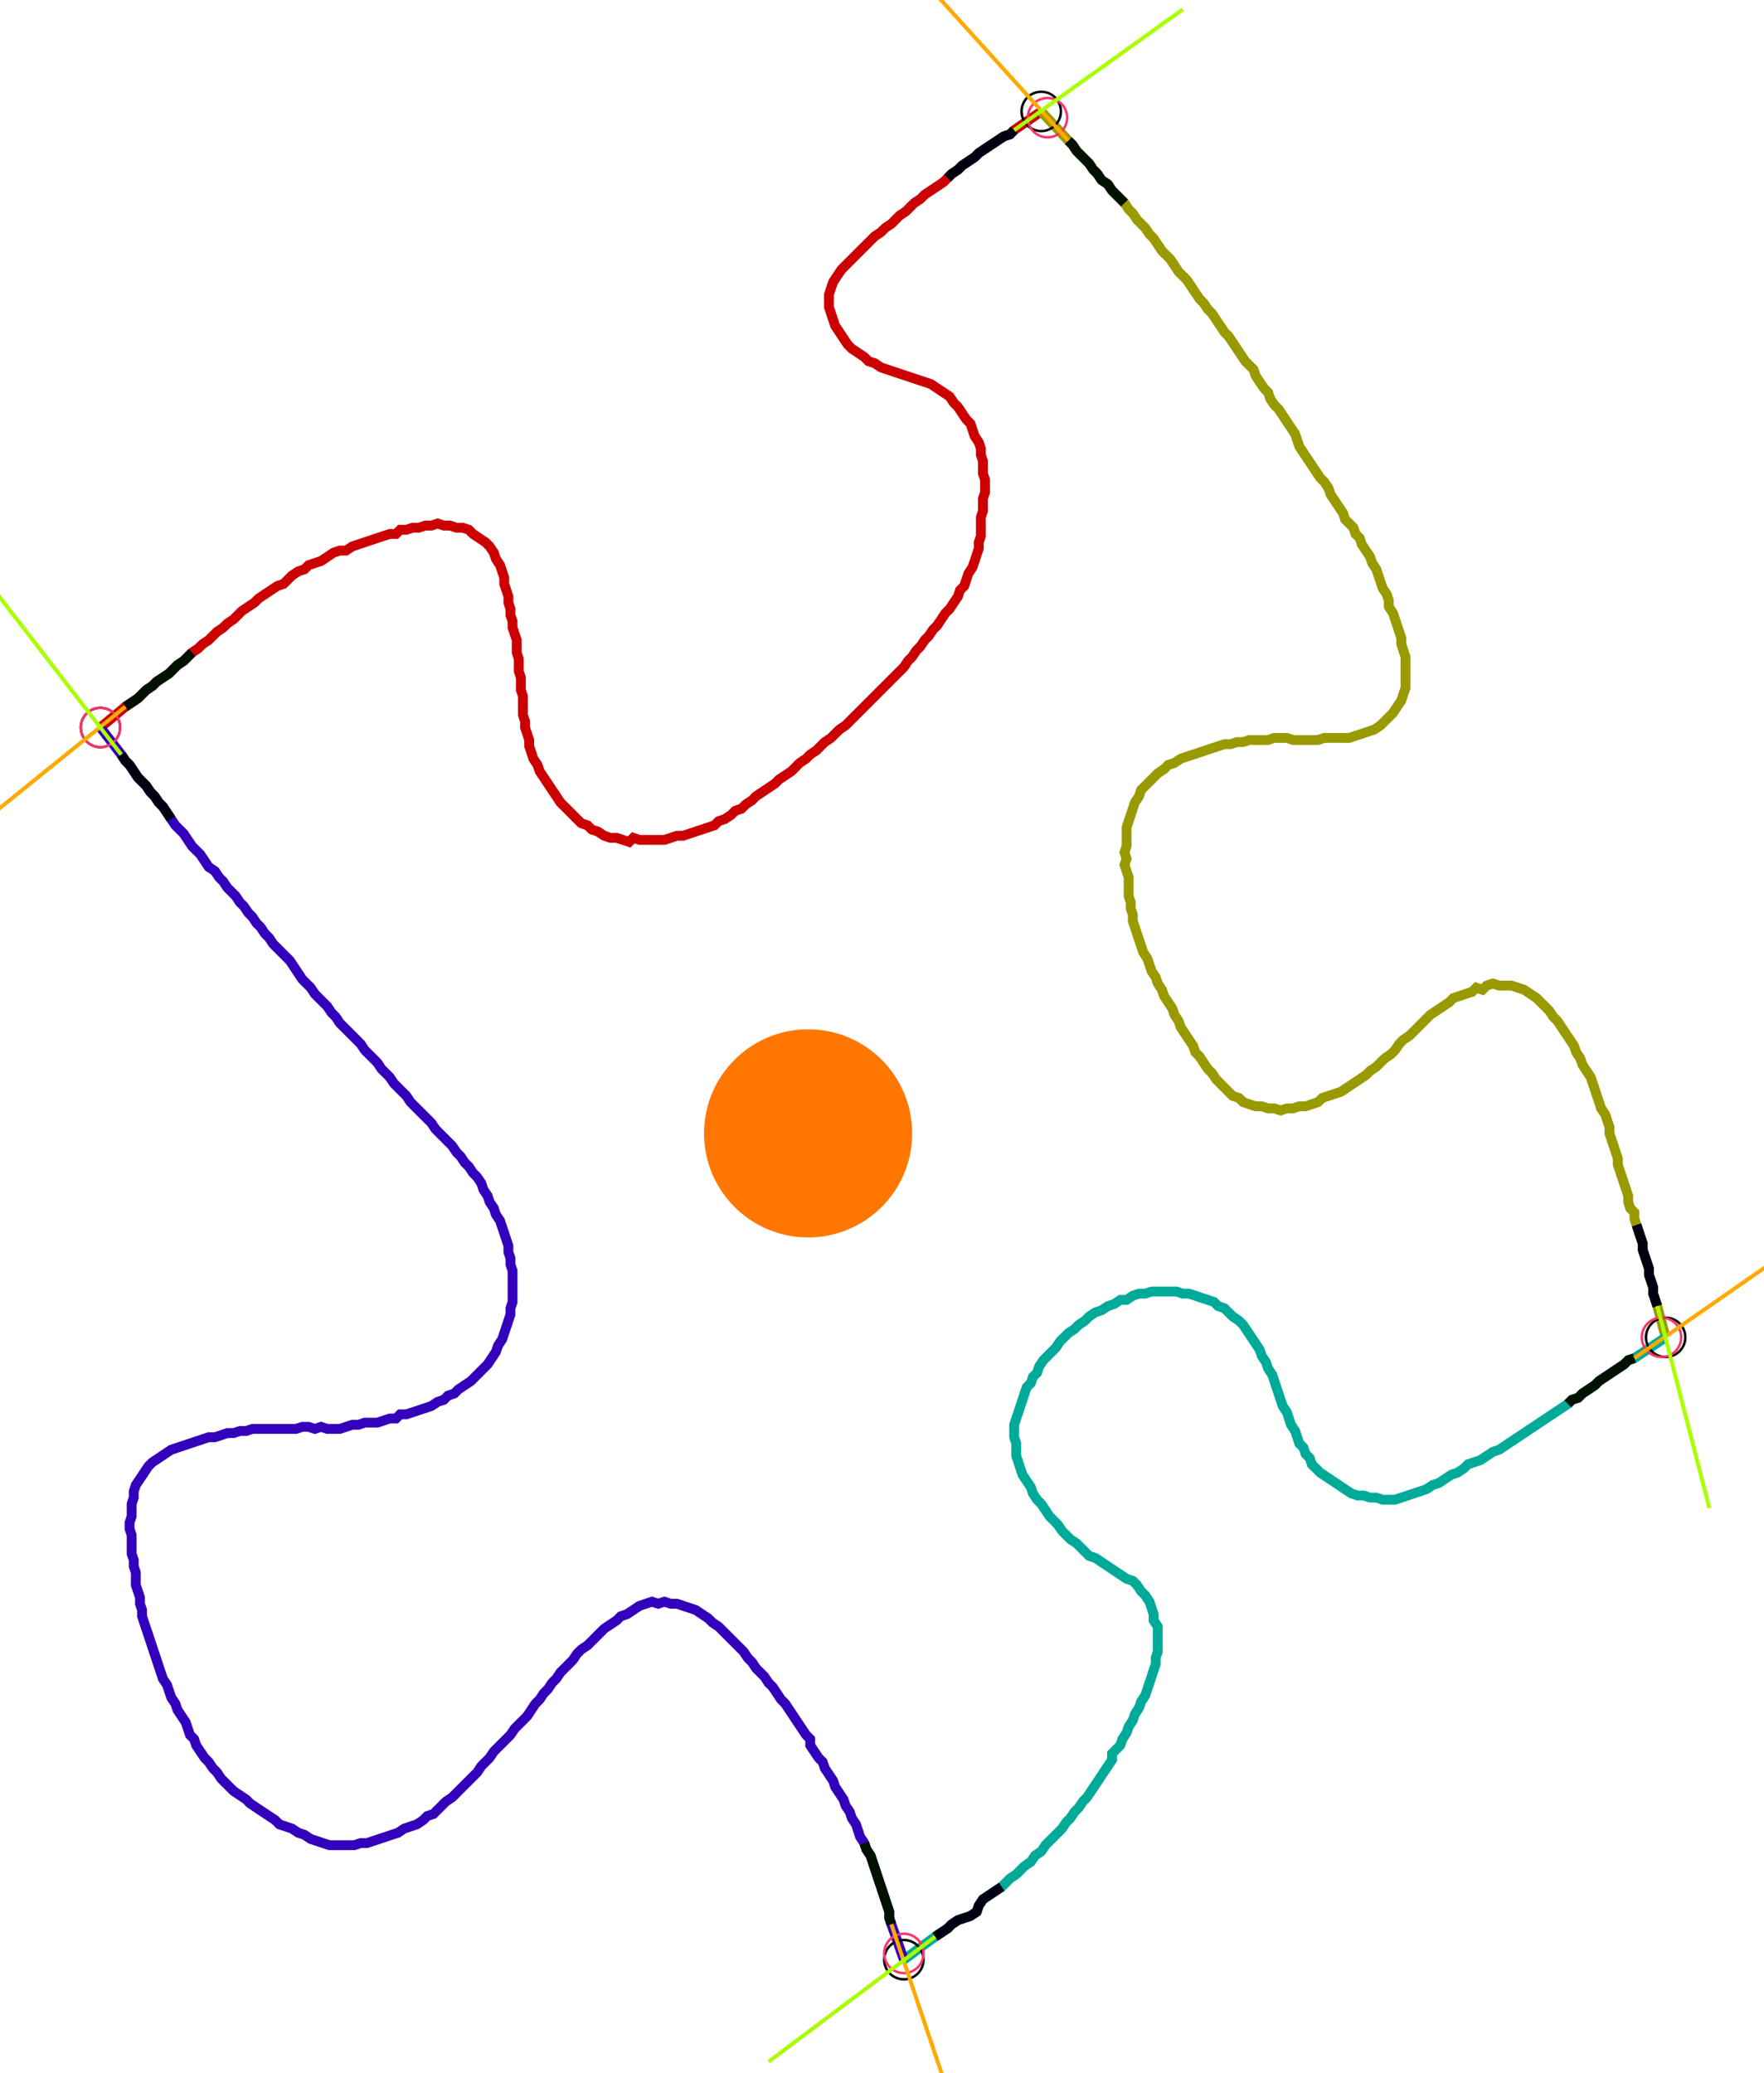 <?xml version="1.0" encoding="UTF-8" standalone="no"?><svg width="478.095" height="561.905" viewBox="-10 -10 179.365 207.302" xmlns="http://www.w3.org/2000/svg" xmlns:xlink="http://www.w3.org/1999/xlink"><polyline points="0.212,62.222 2.751,60.106 3.386,59.683 4.021,59.259 4.444,58.836 4.868,58.413 5.503,57.989 5.926,57.566 6.561,57.143 7.196,56.72 7.619,56.296 8.042,55.873 8.677,55.45 9.101,55.026 9.524,54.603 10.159,54.18 10.582,53.757 11.217,53.333 11.64,52.91 12.063,52.487 12.698,52.063 13.122,51.64 13.757,51.217 14.18,50.794 14.603,50.37 15.238,49.947 15.873,49.524 16.296,49.101 16.931,48.677 17.566,48.254 18.201,47.831 18.836,47.619 19.259,47.196 19.683,46.772 20.317,46.349 20.952,46.138 21.376,45.714 22.011,45.503 22.646,45.291 23.28,44.868 23.915,44.444 24.55,44.233 25.185,44.233 25.82,43.81 26.455,43.598 27.09,43.386 27.725,43.175 28.36,42.963 28.995,42.751 29.63,42.54 30.265,42.54 30.688,42.116 31.323,42.116 31.958,41.905 32.593,41.905 33.228,41.693 33.862,41.693 34.497,41.481 35.132,41.693 35.767,41.693 36.402,41.905 37.037,41.905 37.672,42.116 38.095,42.54 38.73,42.963 39.365,43.386 39.788,43.81 40.212,44.444 40.423,45.079 40.847,45.714 41.058,46.349 41.27,46.984 41.27,47.619 41.481,48.254 41.693,48.889 41.693,49.524 41.905,50.159 41.905,50.794 42.116,51.429 42.116,52.063 42.328,52.698 42.54,53.333 42.54,53.968 42.54,54.603 42.751,55.238 42.751,55.873 42.751,56.508 42.963,57.143 42.963,57.778 42.963,58.413 43.175,59.048 43.175,59.683 43.175,60.317 43.175,60.952 43.386,61.587 43.386,62.222 43.598,62.857 43.81,63.492 43.81,64.127 44.021,64.762 44.233,65.397 44.656,66.032 44.868,66.667 45.291,67.302 45.714,67.937 46.138,68.571 46.561,69.206 46.984,69.841 47.407,70.265 47.831,70.688 48.254,71.111 48.677,71.534 49.101,71.958 49.735,72.169 50.159,72.593 50.794,72.804 51.429,73.228 52.063,73.439 52.698,73.439 53.333,73.651 53.968,73.862 54.392,73.439 55.026,73.651 55.661,73.651 56.296,73.651 56.931,73.651 57.566,73.651 58.201,73.439 58.836,73.228 59.471,73.228 60.106,73.016 60.741,72.804 61.376,72.593 62.011,72.381 62.646,72.169 63.069,71.746 63.704,71.534 64.339,71.111 64.762,70.688 65.397,70.476 65.82,70.053 66.455,69.63 66.878,69.206 67.513,68.783 68.148,68.36 68.783,67.937 69.206,67.513 69.841,67.09 70.476,66.667 70.899,66.243 71.323,65.82 71.958,65.397 72.381,64.974 73.016,64.55 73.439,64.127 73.862,63.704 74.497,63.28 74.921,62.857 75.344,62.434 75.979,62.011 76.402,61.587 76.825,61.164 77.249,60.741 77.672,60.317 78.095,59.894 78.519,59.471 78.942,59.048 79.365,58.624 79.788,58.201 80.212,57.778 80.635,57.354 81.058,56.931 81.481,56.508 81.905,56.085 82.328,55.45 82.751,55.026 83.175,54.392 83.598,53.968 84.021,53.333 84.444,52.91 84.868,52.275 85.291,51.852 85.714,51.217 86.138,50.582 86.561,50.159 86.984,49.524 87.407,48.889 87.619,48.254 88.042,47.831 88.254,47.196 88.466,46.561 88.889,45.926 89.101,45.291 89.312,44.656 89.524,44.021 89.524,43.386 89.735,42.751 89.735,42.116 89.735,41.481 89.735,40.847 89.947,40.212 89.947,39.577 89.947,38.942 90.159,38.307 90.159,37.672 90.159,37.037 89.947,36.402 89.947,35.767 89.947,35.132 89.735,34.497 89.735,33.862 89.524,33.228 89.101,32.593 88.889,31.958 88.677,31.323 88.254,30.899 87.831,30.265 87.407,29.63 86.984,29.206 86.561,28.571 85.926,28.148 85.291,27.725 84.656,27.302 84.021,27.09 83.386,26.878 82.751,26.667 82.116,26.455 81.481,26.243 80.847,26.032 80.212,25.82 79.577,25.608 78.942,25.185 78.307,24.974 77.884,24.55 77.249,24.127 76.614,23.704 76.19,23.28 75.767,22.646 75.344,22.011 74.921,21.376 74.709,20.741 74.497,20.106 74.286,19.471 74.286,18.836 74.286,18.201 74.497,17.566 74.709,16.931 75.132,16.296 75.556,15.661 75.979,15.238 76.402,14.815 76.825,14.392 77.249,13.968 77.672,13.545 78.095,13.122 78.519,12.698 78.942,12.275 79.577,11.852 80.0,11.429 80.635,11.005 81.058,10.582 81.481,10.159 82.116,9.735 82.54,9.312 82.963,8.889 83.598,8.466 84.021,8.042 84.656,7.619 85.291,7.196 85.926,6.772 86.349,6.349 86.772,5.926 87.407,5.503 87.831,5.079 88.466,4.656 89.101,4.233 89.524,3.81 90.159,3.386 90.794,2.963 91.429,2.54 92.063,2.116 92.698,1.905 93.122,1.481 95.873,-0.423" style="fill:none; stroke:#cc0000; stroke-width:1.0"  /><polyline points="95.873,-0.423 98.624,2.54 99.048,2.963 99.471,3.598 99.894,4.021 100.317,4.444 100.741,4.868 101.164,5.503 101.587,5.926 102.011,6.561 102.646,6.984 103.069,7.619 103.492,8.042 103.915,8.466 104.339,8.889 104.762,9.524 105.185,9.947 105.608,10.582 106.032,11.005 106.455,11.429 106.878,12.063 107.302,12.487 107.725,13.122 108.148,13.757 108.571,14.18 108.995,14.603 109.418,15.238 109.841,15.873 110.265,16.296 110.688,16.72 111.111,17.354 111.534,17.989 111.958,18.624 112.381,19.048 112.804,19.683 113.228,20.106 113.651,20.741 114.074,21.376 114.497,22.011 114.921,22.434 115.344,23.069 115.767,23.704 116.19,24.339 116.614,24.974 117.037,25.397 117.46,25.82 117.672,26.455 118.095,27.09 118.519,27.725 118.942,28.148 119.153,28.783 119.577,29.418 120,29.841 120.423,30.476 120.847,31.111 121.27,31.746 121.693,32.381 121.905,33.016 122.116,33.651 122.54,34.286 122.963,34.921 123.386,35.556 123.81,36.19 124.233,36.825 124.656,37.249 125.079,37.884 125.291,38.519 125.714,39.153 126.138,39.788 126.561,40.423 126.772,41.058 127.196,41.481 127.619,41.905 127.831,42.54 128.254,42.963 128.466,43.598 128.889,44.233 129.312,44.868 129.524,45.503 129.947,46.138 130.159,46.772 130.37,47.407 130.582,48.042 131.005,48.677 131.217,49.312 131.217,49.947 131.64,50.582 131.852,51.217 132.063,51.852 132.275,52.487 132.487,53.122 132.487,53.757 132.698,54.392 132.91,55.026 132.91,55.661 132.91,56.296 132.91,56.931 132.91,57.566 132.91,58.201 132.698,58.836 132.487,59.471 132.063,60.106 131.64,60.741 131.217,61.164 130.794,61.587 130.37,62.011 129.735,62.434 129.101,62.646 128.466,62.857 127.831,63.069 127.196,63.28 126.561,63.28 125.926,63.28 125.291,63.28 124.656,63.28 124.021,63.492 123.386,63.492 122.751,63.492 122.116,63.492 121.481,63.492 120.847,63.28 120.212,63.28 119.577,63.28 118.942,63.492 118.307,63.492 117.672,63.492 117.037,63.492 116.402,63.704 115.767,63.704 115.132,63.915 114.497,63.915 113.862,64.127 113.228,64.339 112.593,64.55 111.958,64.762 111.323,64.974 110.688,65.185 110.053,65.397 109.418,65.82 108.783,66.032 108.36,66.455 107.725,66.878 107.302,67.302 106.878,67.725 106.455,68.148 106.032,68.571 105.82,69.206 105.397,69.841 105.185,70.476 104.974,71.111 104.762,71.746 104.55,72.381 104.55,73.016 104.55,73.651 104.55,74.286 104.339,74.921 104.55,75.556 104.339,76.19 104.55,76.825 104.762,77.46 104.762,78.095 104.762,78.73 104.762,79.365 104.974,80.0 104.974,80.635 105.185,81.27 105.185,81.905 105.397,82.54 105.608,83.175 105.82,83.81 106.032,84.444 106.243,85.079 106.667,85.714 106.878,86.349 107.09,86.984 107.513,87.619 107.725,88.254 108.148,88.889 108.36,89.524 108.783,90.159 109.206,90.794 109.418,91.429 109.841,92.063 110.053,92.698 110.476,93.333 110.899,93.968 111.323,94.603 111.534,95.238 111.958,95.661 112.381,96.296 112.804,96.931 113.228,97.354 113.651,97.989 114.074,98.413 114.497,98.836 114.921,99.259 115.344,99.683 115.979,99.894 116.402,100.317 117.037,100.529 117.672,100.741 118.307,100.741 118.942,100.952 119.577,100.952 120.212,101.164 120.847,100.952 121.481,100.952 122.116,100.741 122.751,100.741 123.386,100.529 124.021,100.317 124.444,99.894 125.079,99.683 125.714,99.471 126.349,99.259 126.984,98.836 127.619,98.413 128.254,97.989 128.889,97.566 129.312,97.143 129.947,96.72 130.37,96.296 130.794,95.873 131.429,95.45 131.852,95.026 132.275,94.392 132.698,93.968 133.333,93.545 133.757,93.122 134.18,92.698 134.603,92.275 135.026,91.852 135.45,91.429 136.085,91.005 136.72,90.582 137.354,90.159 137.778,89.735 138.413,89.524 139.048,89.312 139.683,89.101 140.106,88.677 140.741,88.889 141.164,88.466 141.799,88.254 142.434,88.466 143.069,88.466 143.704,88.466 144.339,88.677 144.974,88.889 145.608,89.312 146.243,89.735 146.667,90.159 147.09,90.582 147.513,91.005 147.937,91.64 148.36,92.063 148.783,92.698 149.206,93.333 149.63,93.968 150.053,94.603 150.265,95.238 150.688,95.873 150.899,96.508 151.323,97.143 151.746,97.778 151.958,98.413 152.169,99.048 152.381,99.683 152.593,100.317 152.804,100.952 153.228,101.587 153.439,102.222 153.651,102.857 153.651,103.492 153.862,104.127 154.074,104.762 154.286,105.397 154.497,106.032 154.497,106.667 154.709,107.302 154.921,107.937 155.132,108.571 155.344,109.206 155.556,109.841 155.556,110.476 155.767,111.111 156.19,111.534 156.19,112.169 156.402,112.804 156.614,113.439 156.825,114.074 157.037,114.709 157.037,115.344 157.249,115.979 157.46,116.614 157.672,117.249 157.672,117.884 157.884,118.519 158.095,119.153 158.095,119.788 158.307,120.423 158.519,121.058 159.365,124.233" style="fill:none; stroke:#999900; stroke-width:1.0"  /><polyline points="159.365,124.233 156.19,126.349 155.556,126.561 155.132,126.984 154.497,127.407 153.862,127.831 153.228,128.254 152.593,128.677 152.169,129.101 151.534,129.524 150.899,129.947 150.476,130.37 149.841,130.582 149.418,131.005 148.783,131.429 148.148,131.852 147.513,132.275 146.878,132.698 146.243,133.122 145.608,133.545 144.974,133.968 144.339,134.392 143.704,134.815 143.069,135.238 142.434,135.661 141.799,135.873 141.164,136.296 140.529,136.72 139.894,136.931 139.259,137.143 138.836,137.566 138.201,137.989 137.566,138.201 136.931,138.624 136.296,139.048 135.661,139.259 135.026,139.683 134.392,139.894 133.757,140.106 133.122,140.317 132.487,140.529 131.852,140.741 131.217,140.741 130.582,140.741 129.947,140.529 129.312,140.529 128.677,140.317 128.042,140.317 127.407,140.106 126.772,139.683 126.138,139.259 125.503,138.836 124.868,138.413 124.233,137.989 123.81,137.566 123.386,137.143 123.175,136.508 122.751,136.085 122.54,135.45 122.116,135.026 121.905,134.392 121.693,133.757 121.27,133.122 121.058,132.487 120.847,131.852 120.423,131.217 120.212,130.582 120,129.947 119.788,129.312 119.577,128.677 119.365,128.042 118.942,127.407 118.73,126.772 118.307,126.138 118.095,125.503 117.672,124.868 117.249,124.233 116.825,123.598 116.402,122.963 115.979,122.54 115.344,122.116 114.921,121.693 114.497,121.27 113.862,121.058 113.439,120.635 112.804,120.423 112.169,120.212 111.534,120 110.899,119.788 110.265,119.788 109.63,119.577 108.995,119.577 108.36,119.577 107.725,119.577 107.09,119.577 106.455,119.788 105.82,119.788 105.185,120 104.55,120.423 103.915,120.423 103.28,120.847 102.646,121.058 102.011,121.481 101.376,121.693 100.741,122.116 100.317,122.54 99.683,122.963 99.259,123.386 98.624,123.81 98.201,124.233 97.778,124.656 97.354,125.291 96.931,125.714 96.508,126.138 96.085,126.561 95.661,127.196 95.45,127.831 95.026,128.254 94.815,128.889 94.392,129.312 94.18,129.947 93.968,130.582 93.757,131.217 93.545,131.852 93.333,132.487 93.122,133.122 93.122,133.757 93.122,134.392 93.333,135.026 93.333,135.661 93.333,136.296 93.545,136.931 93.757,137.566 93.968,138.201 94.392,138.836 94.815,139.471 95.026,140.106 95.45,140.741 95.873,141.164 96.296,141.799 96.72,142.434 97.143,142.857 97.566,143.28 97.989,143.915 98.413,144.339 98.836,144.762 99.471,145.185 99.894,145.608 100.317,146.032 100.741,146.455 101.376,146.667 102.011,147.09 102.646,147.513 103.28,147.937 103.915,148.36 104.55,148.783 105.185,148.995 105.608,149.418 106.032,150.053 106.455,150.476 106.878,151.111 107.09,151.746 107.302,152.381 107.302,153.016 107.725,153.651 107.725,154.286 107.725,154.921 107.725,155.556 107.725,156.19 107.513,156.825 107.513,157.46 107.302,158.095 107.09,158.73 106.878,159.365 106.667,160.0 106.455,160.635 106.032,161.27 105.82,161.905 105.397,162.54 105.185,163.175 104.762,163.81 104.55,164.444 104.127,165.079 103.915,165.714 103.492,166.138 103.069,166.561 103.069,167.196 102.646,167.831 102.222,168.466 101.799,169.101 101.376,169.735 100.952,170.37 100.529,171.005 100.106,171.429 99.683,172.063 99.259,172.487 98.836,173.122 98.413,173.545 97.989,174.18 97.566,174.603 97.143,175.026 96.72,175.45 96.296,175.873 95.873,176.508 95.238,176.931 94.815,177.566 94.18,177.989 93.757,178.413 93.333,178.836 92.698,179.259 92.275,179.683 91.852,180.106 91.217,180.529 90.582,180.952 89.947,181.376 89.524,182.011 89.312,182.646 88.677,183.069 88.042,183.28 87.407,183.492 86.772,183.915 86.349,184.339 85.714,184.762 85.079,185.185 81.905,187.513" style="fill:none; stroke:#00aa99; stroke-width:1.0"  /><polyline points="81.905,187.513 80.635,183.915 80.423,183.28 80.423,182.646 80.212,182.011 80.0,181.376 79.788,180.741 79.577,180.106 79.365,179.471 79.153,178.836 78.942,178.201 78.73,177.566 78.519,176.931 78.095,176.296 77.884,175.661 77.46,175.026 77.249,174.392 77.037,173.757 76.614,173.122 76.402,172.487 75.979,171.852 75.767,171.217 75.344,170.582 74.921,169.947 74.709,169.312 74.286,168.677 73.862,168.042 73.651,167.407 73.228,166.984 72.804,166.349 72.381,165.714 72.381,165.079 71.958,164.656 71.534,164.021 71.111,163.386 70.688,162.751 70.265,162.116 69.841,161.481 69.418,161.058 68.995,160.423 68.571,159.788 68.148,159.365 67.725,158.73 67.302,158.307 66.878,157.884 66.455,157.249 66.032,156.825 65.608,156.19 65.185,155.767 64.762,155.344 64.339,154.921 63.915,154.497 63.492,154.074 63.069,153.651 62.434,153.228 62.011,152.804 61.376,152.381 60.741,151.958 60.106,151.746 59.471,151.534 58.836,151.323 58.201,151.323 57.566,151.111 56.931,151.323 56.296,151.111 55.661,151.323 55.026,151.534 54.392,151.958 53.757,152.381 53.122,152.593 52.698,153.016 52.063,153.439 51.429,153.862 51.005,154.286 50.582,154.709 50.159,155.132 49.735,155.556 49.101,155.979 48.677,156.402 48.254,157.037 47.831,157.46 47.407,157.884 46.984,158.307 46.561,158.942 46.138,159.365 45.714,160.0 45.291,160.423 44.868,161.058 44.444,161.481 44.021,162.116 43.598,162.751 43.175,163.175 42.751,163.598 42.328,164.021 41.905,164.656 41.481,165.079 41.058,165.503 40.635,165.926 40.212,166.349 39.788,166.984 39.365,167.407 38.942,167.831 38.519,168.466 38.095,168.889 37.672,169.312 37.249,169.735 36.825,170.159 36.402,170.582 35.979,171.005 35.344,171.429 34.921,171.852 34.497,172.275 34.074,172.698 33.439,172.91 33.016,173.333 32.381,173.757 31.746,173.968 31.111,174.18 30.476,174.603 29.841,174.815 29.206,175.026 28.571,175.238 27.937,175.45 27.302,175.661 26.667,175.661 26.032,175.873 25.397,175.873 24.762,175.873 24.127,175.873 23.492,175.873 22.857,175.661 22.222,175.45 21.587,175.238 20.952,174.815 20.317,174.603 19.683,174.18 19.048,173.968 18.413,173.757 17.989,173.333 17.354,172.91 16.72,172.487 16.085,172.063 15.45,171.64 15.026,171.217 14.392,170.794 13.757,170.37 13.333,169.947 12.91,169.524 12.487,169.101 12.063,168.466 11.64,168.042 11.217,167.407 10.794,166.984 10.37,166.349 9.947,165.714 9.735,165.079 9.312,164.656 9.101,164.021 8.889,163.386 8.466,162.751 8.042,162.116 7.831,161.481 7.407,160.847 7.196,160.212 6.984,159.577 6.561,158.942 6.349,158.307 6.138,157.672 5.926,157.037 5.714,156.402 5.503,155.767 5.291,155.132 5.079,154.497 4.868,153.862 4.656,153.228 4.444,152.593 4.444,151.958 4.233,151.323 4.233,150.688 4.021,150.053 3.81,149.418 3.81,148.783 3.81,148.148 3.598,147.513 3.598,146.878 3.386,146.243 3.386,145.608 3.386,144.974 3.386,144.339 3.175,143.704 3.175,143.069 3.386,142.434 3.386,141.799 3.386,141.164 3.598,140.529 3.598,139.894 3.81,139.259 4.233,138.624 4.656,137.989 5.079,137.354 5.503,136.931 6.138,136.508 6.772,136.085 7.407,135.661 8.042,135.45 8.677,135.238 9.312,135.026 9.947,134.815 10.582,134.603 11.217,134.392 11.852,134.392 12.487,134.18 13.122,133.968 13.757,133.968 14.392,133.757 15.026,133.757 15.661,133.545 16.296,133.545 16.931,133.545 17.566,133.545 18.201,133.545 18.836,133.545 19.471,133.545 20.106,133.545 20.741,133.333 21.376,133.333 22.011,133.545 22.646,133.333 23.28,133.545 23.915,133.545 24.55,133.545 25.185,133.333 25.82,133.122 26.455,133.122 27.09,132.91 27.725,132.91 28.36,132.91 28.995,132.698 29.63,132.487 30.265,132.487 30.688,132.063 31.323,132.063 31.958,131.852 32.593,131.64 33.228,131.429 33.862,131.217 34.497,130.794 35.132,130.582 35.556,130.159 36.19,129.947 36.614,129.524 37.249,129.101 37.884,128.677 38.307,128.254 38.73,127.831 39.153,127.407 39.577,126.984 40.0,126.349 40.423,125.714 40.635,125.079 41.058,124.444 41.27,123.81 41.481,123.175 41.693,122.54 41.905,121.905 41.905,121.27 42.116,120.635 42.116,120 42.116,119.365 42.116,118.73 42.116,118.095 42.116,117.46 41.905,116.825 41.905,116.19 41.693,115.556 41.693,114.921 41.481,114.286 41.27,113.651 41.058,113.016 40.847,112.381 40.423,111.746 40.212,111.111 39.788,110.476 39.577,109.841 39.153,109.206 38.942,108.571 38.519,107.937 38.095,107.513 37.672,106.878 37.249,106.455 36.825,105.82 36.402,105.397 35.979,104.762 35.556,104.339 35.132,103.915 34.709,103.492 34.286,103.069 33.862,102.434 33.439,102.011 33.016,101.587 32.593,101.164 32.169,100.741 31.746,100.317 31.323,99.683 30.899,99.259 30.476,98.836 30.053,98.413 29.63,97.778 29.206,97.354 28.783,96.931 28.36,96.296 27.937,95.873 27.513,95.45 27.09,95.026 26.667,94.392 26.243,93.968 25.82,93.545 25.397,93.122 24.974,92.698 24.55,92.275 24.127,91.64 23.704,91.217 23.28,90.582 22.857,90.159 22.434,89.735 22.011,89.312 21.587,88.677 21.164,88.254 20.741,87.831 20.317,87.196 19.894,86.561 19.471,85.926 19.048,85.503 18.624,85.079 18.201,84.656 17.778,84.233 17.354,83.598 16.931,83.175 16.508,82.54 16.085,82.116 15.661,81.481 15.238,81.058 14.815,80.423 14.392,80.0 13.968,79.365 13.545,78.942 13.122,78.519 12.698,77.884 12.275,77.46 11.852,76.825 11.217,76.402 10.794,75.767 10.37,75.132 9.947,74.709 9.524,74.286 9.101,73.651 8.677,73.016 8.254,72.593 7.831,72.169 7.407,71.534 6.984,70.899 6.561,70.265 6.138,69.841 5.714,69.206 5.291,68.783 4.868,68.148 4.444,67.725 4.021,67.302 3.598,66.667 3.175,66.032 2.751,65.608 2.328,64.974 0.212,62.222" style="fill:none; stroke:#3300bb; stroke-width:1.0"  /><circle cx="0.212" cy="62.222" r="2.0" style="fill:none; stroke:#000000aa; stroke-width:0.25" /><circle cx="95.873" cy="-0.423" r="2.0" style="fill:none; stroke:#000000aa; stroke-width:0.25" /><circle cx="159.365" cy="124.233" r="2.0" style="fill:none; stroke:#000000aa; stroke-width:0.25" /><circle cx="81.905" cy="187.513" r="2.0" style="fill:none; stroke:#000000aa; stroke-width:0.25" /><circle cx="0.212" cy="62.222" r="2.0" style="fill:none; stroke:#ff3366aa; stroke-width:0.25" /><circle cx="96.508" cy="0.212" r="2.0" style="fill:none; stroke:#ff3366aa; stroke-width:0.25" /><circle cx="158.942" cy="124.233" r="2.0" style="fill:none; stroke:#ff3366aa; stroke-width:0.25" /><circle cx="81.905" cy="186.878" r="2.0" style="fill:none; stroke:#ff3366aa; stroke-width:0.25" /><polyline points="9.524,54.603 9.101,55.026 8.677,55.45 8.042,55.873 7.619,56.296 7.196,56.72 6.561,57.143 5.926,57.566 5.503,57.989 4.868,58.413 4.444,58.836 4.021,59.259 3.386,59.683 2.751,60.106" style="fill:none; stroke:#001100; stroke-width:1.0" /><polyline points="7.407,71.534 6.984,70.899 6.561,70.265 6.138,69.841 5.714,69.206 5.291,68.783 4.868,68.148 4.444,67.725 4.021,67.302 3.598,66.667 3.175,66.032 2.751,65.608 2.328,64.974" style="fill:none; stroke:#000011; stroke-width:1.0" /><polyline points="104.339,8.889 103.915,8.466 103.492,8.042 103.069,7.619 102.646,6.984 102.011,6.561 101.587,5.926 101.164,5.503 100.741,4.868 100.317,4.444 99.894,4.021 99.471,3.598 99.048,2.963 98.624,2.54" style="fill:none; stroke:#001100; stroke-width:1.0" /><polyline points="86.349,6.349 86.772,5.926 87.407,5.503 87.831,5.079 88.466,4.656 89.101,4.233 89.524,3.81 90.159,3.386 90.794,2.963 91.429,2.54 92.063,2.116 92.698,1.905 93.122,1.481" style="fill:none; stroke:#000011; stroke-width:1.0" /><polyline points="149.418,131.005 149.841,130.582 150.476,130.37 150.899,129.947 151.534,129.524 152.169,129.101 152.593,128.677 153.228,128.254 153.862,127.831 154.497,127.407 155.132,126.984 155.556,126.561 156.19,126.349" style="fill:none; stroke:#001100; stroke-width:1.0" /><polyline points="156.402,112.804 156.614,113.439 156.825,114.074 157.037,114.709 157.037,115.344 157.249,115.979 157.46,116.614 157.672,117.249 157.672,117.884 157.884,118.519 158.095,119.153 158.095,119.788 158.307,120.423 158.519,121.058" style="fill:none; stroke:#000011; stroke-width:1.0" /><polyline points="77.884,175.661 78.095,176.296 78.519,176.931 78.73,177.566 78.942,178.201 79.153,178.836 79.365,179.471 79.577,180.106 79.788,180.741 80.0,181.376 80.212,182.011 80.423,182.646 80.423,183.28 80.635,183.915" style="fill:none; stroke:#001100; stroke-width:1.0" /><polyline points="91.852,180.106 91.217,180.529 90.582,180.952 89.947,181.376 89.524,182.011 89.312,182.646 88.677,183.069 88.042,183.28 87.407,183.492 86.772,183.915 86.349,184.339 85.714,184.762 85.079,185.185" style="fill:none; stroke:#000011; stroke-width:1.0" /><polyline points="2.751,60.106 -13.757,73.439" style="fill:none; stroke:#ffaa00; stroke-width:0.4" /><polyline points="2.328,64.974 -10.582,48.254" style="fill:none; stroke:#aaff00; stroke-width:0.4" /><polyline points="98.624,2.54 84.444,-13.122" style="fill:none; stroke:#ffaa00; stroke-width:0.4" /><polyline points="93.122,1.481 110.265,-10.794" style="fill:none; stroke:#aaff00; stroke-width:0.4" /><polyline points="156.19,126.349 173.545,114.286" style="fill:none; stroke:#ffaa00; stroke-width:0.4" /><polyline points="158.519,121.058 163.81,141.587" style="fill:none; stroke:#aaff00; stroke-width:0.4" /><polyline points="80.635,183.915 87.407,204.021" style="fill:none; stroke:#ffaa00; stroke-width:0.4" /><polyline points="85.079,185.185 68.148,197.884" style="fill:none; stroke:#aaff00; stroke-width:0.4" /><circle cx="76.402" cy="100.952" r="1.0" style="fill:#444444; stroke-width:0" /><circle cx="72.169" cy="103.492" r="10.582" style="fill:#ff770022; stroke-width:0" /><circle cx="72.169" cy="103.492" r="1.0" style="fill:#ff7700; stroke-width:0" /></svg>